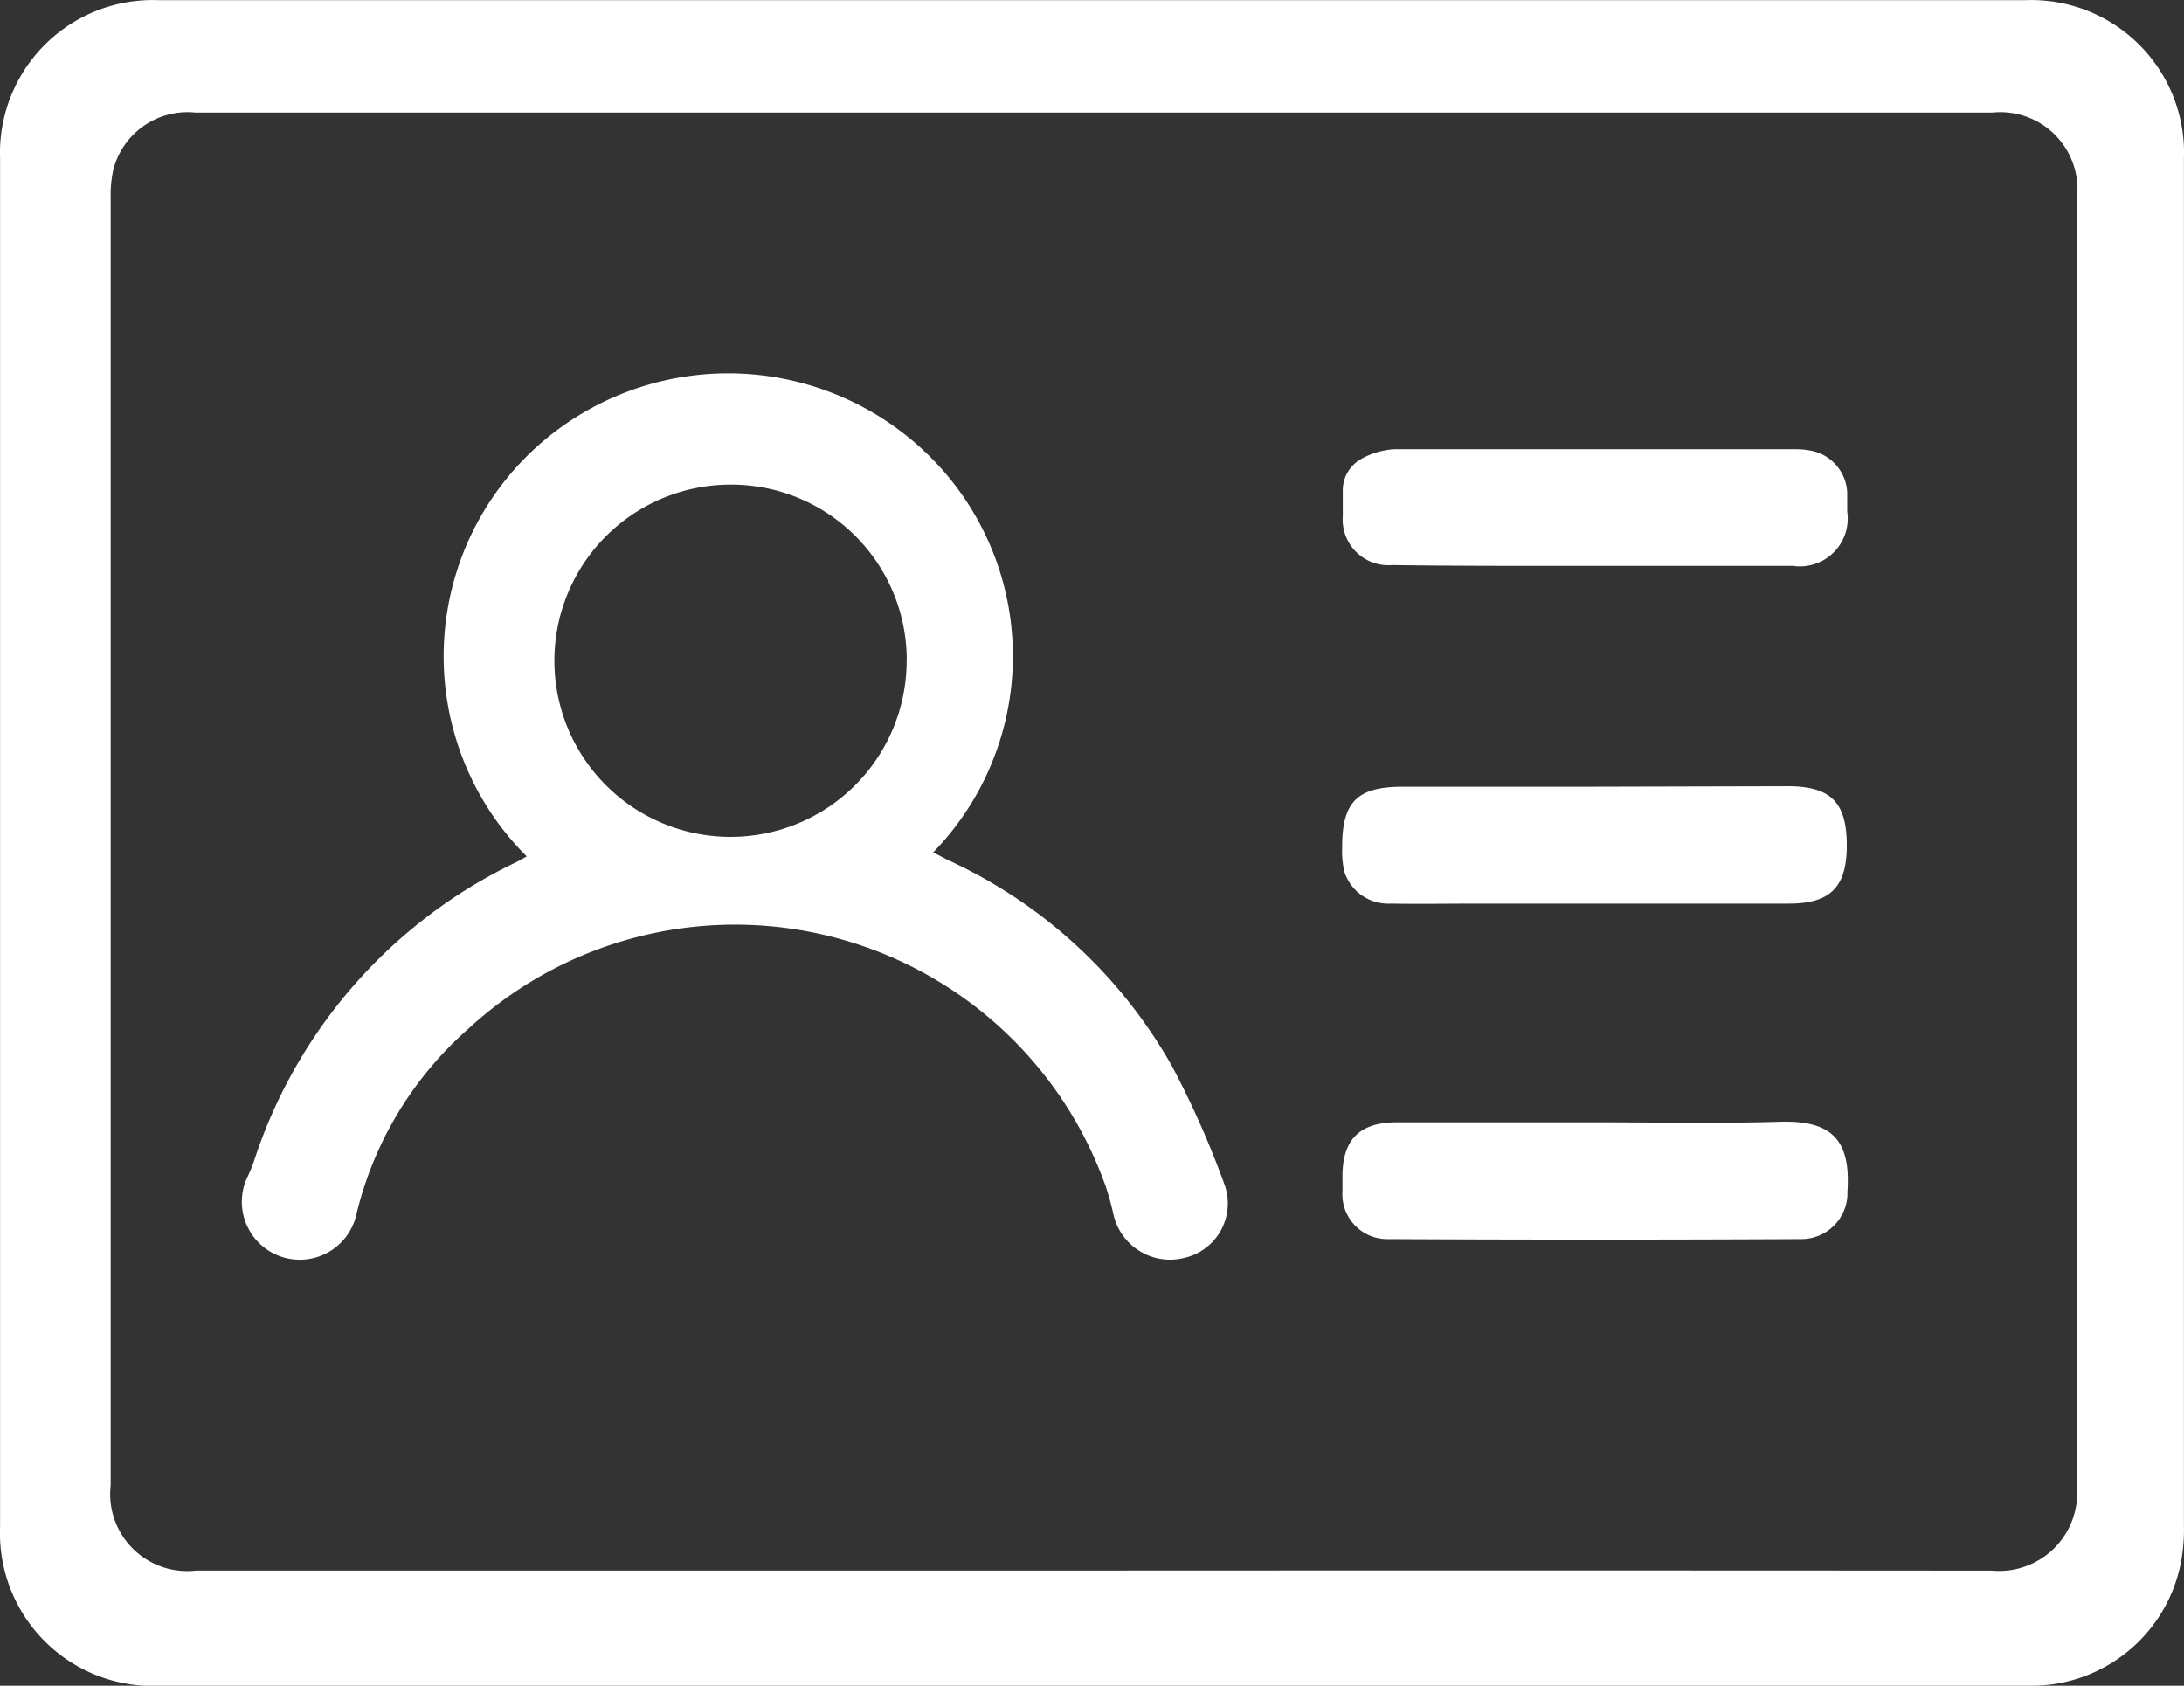 <svg xmlns="http://www.w3.org/2000/svg" width="27.391" height="21.142" viewBox="0 0 27.391 21.142">
  <rect x="0" y="0" width="27.391" height="21.142" fill="#333333" stroke="none"/>
  <defs>
    <style>.a {
      fill: #FFFFFF;
    }</style>
  </defs>
  <g transform="translate(-22 -653.111)">
    <g transform="translate(-37 0.728)">
      <g transform="translate(59 652.383)">
        <g transform="translate(0)">
          <path class="a"
                d="M695.923,587.884h11.724a1.909,1.909,0,0,0,1.955-1.677,2.188,2.188,0,0,0,.017-.325q0-8.575,0-17.149a1.916,1.916,0,0,0-1.985-1.989H684.219a1.917,1.917,0,0,0-1.989,1.986q0,8.583,0,17.167a1.916,1.916,0,0,0,1.986,1.989Zm.03-1.444H684.69a.966.966,0,0,1-1.073-1.069q0-8.078,0-16.156a1.476,1.476,0,0,1,.032-.34.962.962,0,0,1,1.029-.722h22.543a.967.967,0,0,1,1.057,1.068q0,4.532,0,9.063,0,3.555,0,7.11a.979.979,0,0,1-1.065,1.047Q701.584,586.437,695.952,586.44Z"
                transform="translate(-682.229 -566.742)"/>
          <path class="a"
                d="M757.447,675.318a3.53,3.53,0,0,0-.174-5.091,3.589,3.589,0,0,0-4.756-.033,3.542,3.542,0,0,0-.167,5.174c-.046.025-.088.051-.131.072a6.326,6.326,0,0,0-3.293,3.76c-.027.081-.065.158-.1.238a.727.727,0,1,0,1.385.432,4.5,4.5,0,0,1,1.407-2.34,4.934,4.934,0,0,1,7.992,1.973,3.44,3.44,0,0,1,.1.362.728.728,0,0,0,.895.537.7.7,0,0,0,.5-.908,11.576,11.576,0,0,0-.656-1.484,6.18,6.18,0,0,0-2.824-2.6C757.574,675.382,757.519,675.354,757.447,675.318Zm-.332-2.4a2.209,2.209,0,1,1-2.207-2.213A2.2,2.2,0,0,1,757.116,672.917Z"
                transform="translate(-745.744 -664.627)"/>
          <path class="a"
                d="M1054.146,874.915q-1.241,0-2.481,0c-.468,0-.682.215-.683.677,0,.063,0,.126,0,.188a.562.562,0,0,0,.571.6q2.592.013,5.185,0a.578.578,0,0,0,.577-.6c.044-.66-.213-.889-.841-.872C1055.7,874.931,1054.922,874.915,1054.146,874.915Z"
                transform="translate(-1034.145 -860.839)"/>
          <path class="a"
                d="M1054.171,782.863h-2.4c-.576,0-.765.19-.762.771a1.134,1.134,0,0,0,.029.3.579.579,0,0,0,.581.395c.371.006.741,0,1.112,0h3.884c.517,0,.723-.209.723-.729,0-.542-.2-.743-.742-.743Z"
                transform="translate(-1034.176 -772.996)"/>
          <path class="a"
                d="M1054.147,691.569h2.48a.6.6,0,0,0,.681-.682c0-.08,0-.16,0-.24a.562.562,0,0,0-.477-.527.987.987,0,0,0-.17-.014c-1.676,0-3.352,0-5.028,0a.964.964,0,0,0-.431.128.452.452,0,0,0-.22.4c0,.1,0,.205,0,.308a.574.574,0,0,0,.621.617C1052.448,691.571,1053.3,691.569,1054.147,691.569Z"
                transform="translate(-1034.141 -684.472)"/>
        </g>
      </g>
    </g>
  </g>
</svg>
